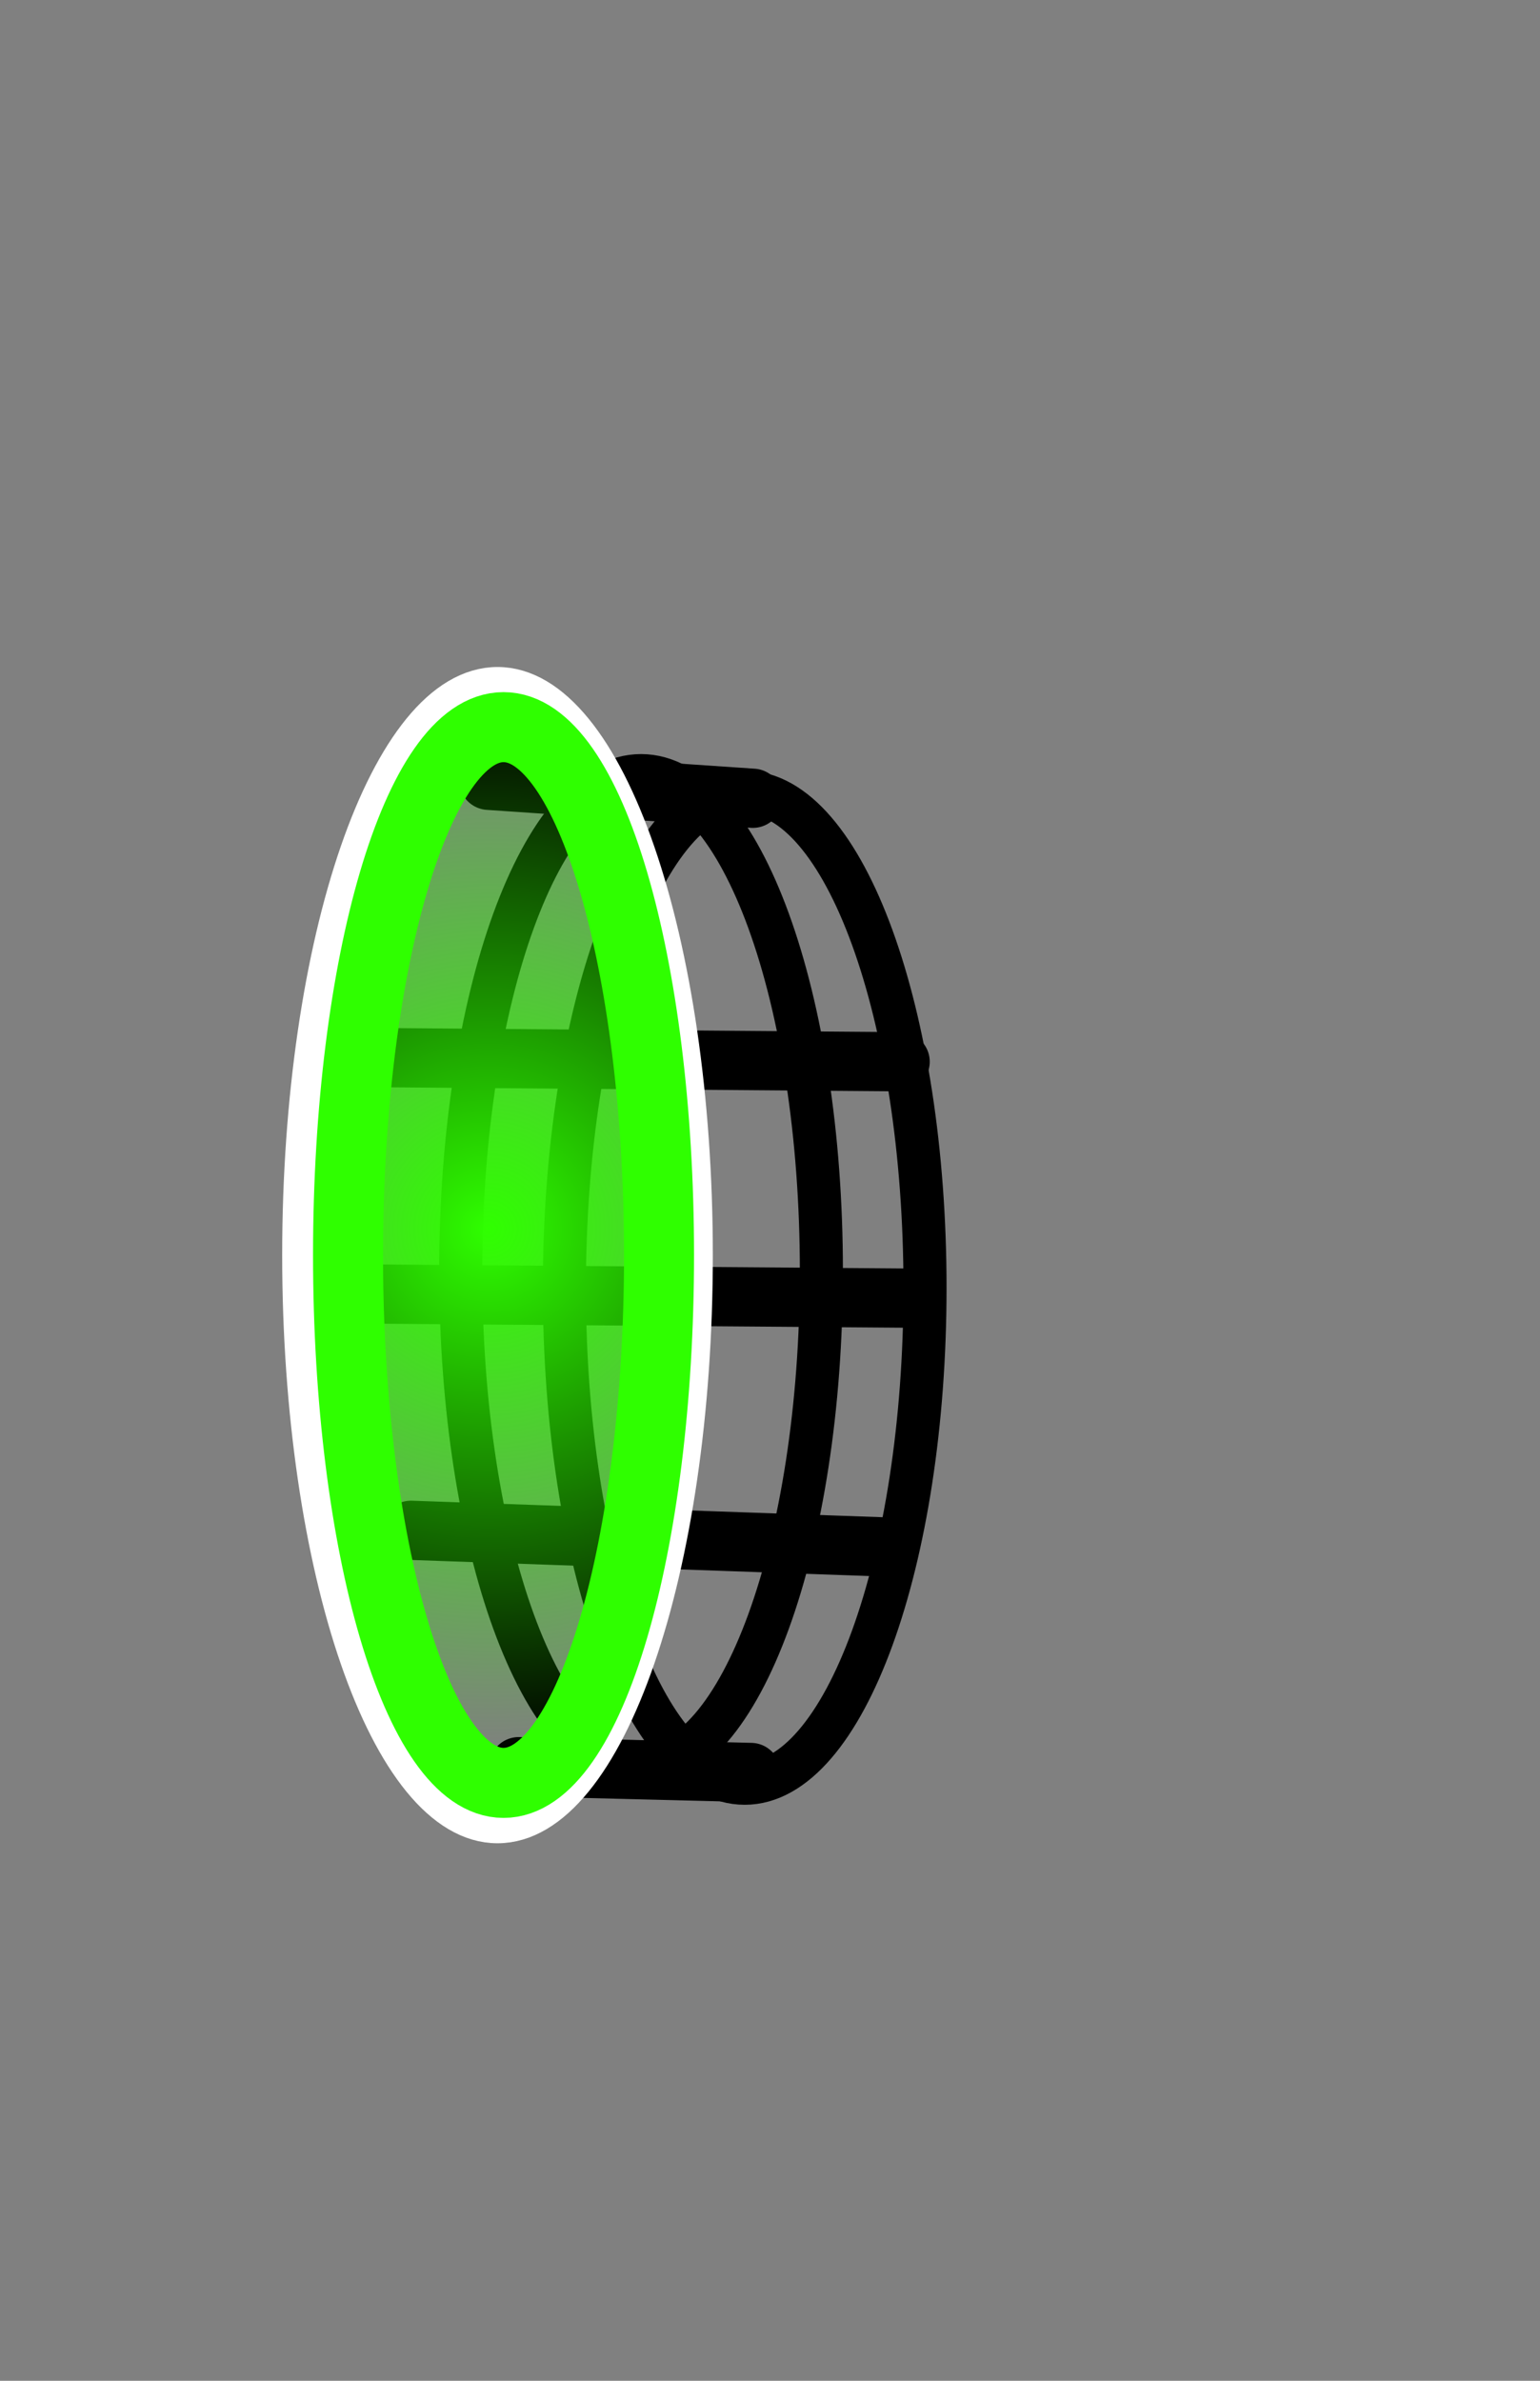 <svg version="1.1" xmlns="http://www.w3.org/2000/svg" xmlns:xlink="http://www.w3.org/1999/xlink" width="143" height="221" viewBox="0,0,143,221"><rect x="0" y="0" width="143" height="221" fill="#808080" stroke="none"/><defs><radialGradient cx="229.058" cy="178.071" r="49.001" gradientUnits="userSpaceOnUse" id="color-1"><stop offset="0" stop-color="#2fff00"/><stop offset="1" stop-color="#2fff00" stop-opacity="0"/></radialGradient></defs><g transform="translate(-183.688,-64)"><g data-paper-data="{&quot;isPaintingLayer&quot;:true}" fill-rule="nonzero" stroke-linejoin="miter" stroke-miterlimit="10" stroke-dasharray="" stroke-dashoffset="0" style="mix-blend-mode: normal"><path d="M269.582,183.535c0,25.404 -7.497,45.998 -16.744,45.998c-9.247,0 -16.744,-20.594 -16.744,-45.998c0,-25.404 7.497,-45.998 16.744,-45.998c9.247,0 16.744,20.594 16.744,45.998z" fill="none" stroke="#000000" stroke-width="4" stroke-linecap="butt"/><path d="M259.959,181.996c0,25.404 -7.497,45.998 -16.744,45.998c-9.247,0 -16.744,-20.594 -16.744,-45.998c0,-25.404 7.497,-45.998 16.744,-45.998c9.247,0 16.744,20.594 16.744,45.998z" fill="none" stroke="#000000" stroke-width="4" stroke-linecap="butt"/><path d="M231.859,227.994l21.556,0.54" fill="none" stroke="#000000" stroke-width="5.5" stroke-linecap="round"/><path d="M221.851,206.053l43.881,1.54" fill="none" stroke="#000000" stroke-width="5.5" stroke-linecap="round"/><path d="M267.657,184.498l-50.425,-0.385" fill="none" stroke="#000000" stroke-width="5.5" stroke-linecap="round"/><path d="M218.387,162.172l48.885,0.385" fill="none" stroke="#000000" stroke-width="5.5" stroke-linecap="round"/><path d="M229.066,136.434l24.528,1.667" fill="none" stroke="#000000" stroke-width="5.5" stroke-linecap="round"/><path d="M248.129,180.51c0,29.185 -8.168,52.845 -18.244,52.845c-10.076,0 -18.244,-23.659 -18.244,-52.845c0,-29.185 8.168,-52.845 18.244,-52.845c10.076,0 18.244,23.659 18.244,52.845z" fill="none" stroke="#ffffff" stroke-width="3.5" stroke-linecap="butt"/><path d="M244.884,180.499c0,27.062 -6.465,49.001 -14.439,49.001c-7.975,0 -14.439,-21.938 -14.439,-49.001c0,-27.062 6.465,-49.001 14.439,-49.001c7.975,0 14.439,21.938 14.439,49.001z" fill="url(#color-1)" stroke="#2fff00" stroke-width="6.5" stroke-linecap="butt"/><path d="M183.688,285v-221h143v221z" fill="none" stroke="none" stroke-width="0" stroke-linecap="butt"/></g></g></svg>